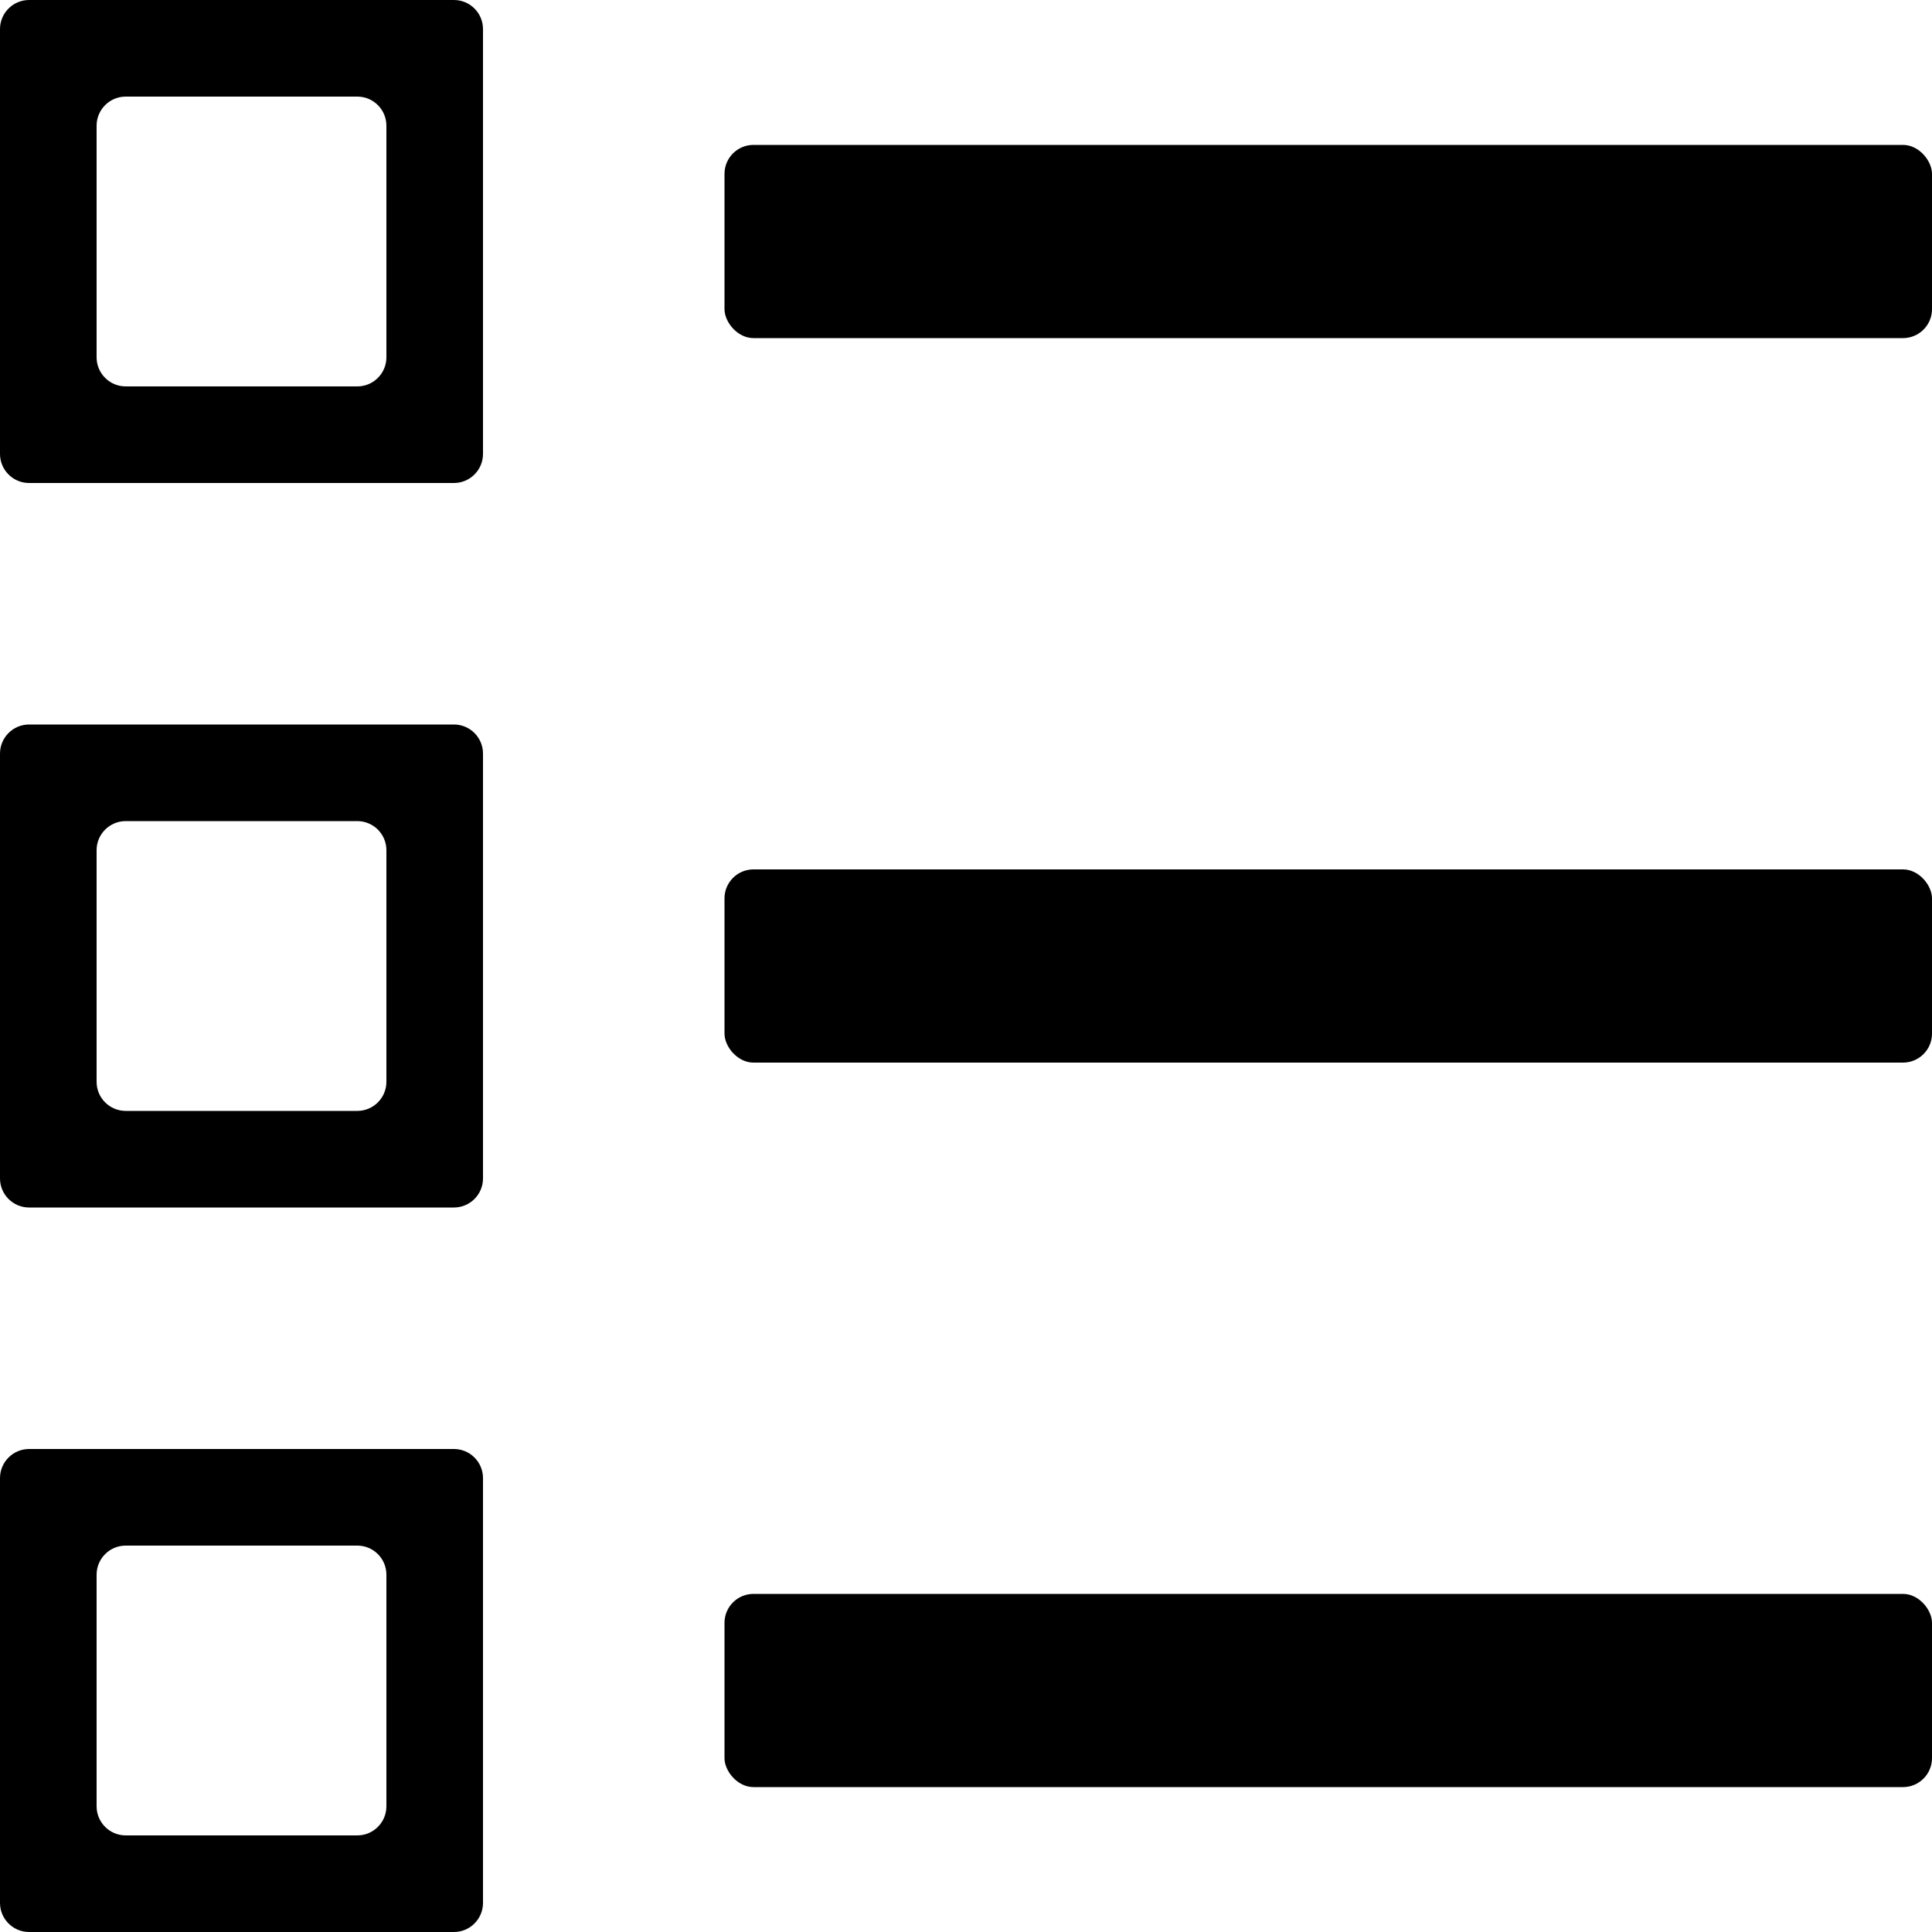 <?xml version="1.0" encoding="UTF-8" standalone="no"?>
<svg
        xmlns:dc="http://purl.org/dc/elements/1.1/"
        xmlns:cc="http://creativecommons.org/ns#"
        xmlns:rdf="http://www.w3.org/1999/02/22-rdf-syntax-ns#"
        xmlns:svg="http://www.w3.org/2000/svg"
        xmlns="http://www.w3.org/2000/svg"
        id="SVGRoot"
        version="1.1"
        viewBox="0 0 20 20"
        height="20px"
        width="20px">
    <defs
            id="defs815"/>
    <g
            id="layer1">
        <rect
                ry="0.3"
                rx="0.3"
                y="1.5"
                x="7.5"
                height="2"
                width="12.5"
                id="rect1406"/>
        <rect
                ry="0.3"
                rx="0.3"
                y="9"
                x="7.5"
                height="2"
                width="12.5"
                id="rect1406-3"/>
        <rect
                ry="0.3"
                rx="0.3"
                y="16.5"
                x="7.5"
                height="2"
                width="12.5"
                id="rect1406-5"/>
        <path
                id="rect1454"
                d="M 0.301 0 C 0.135 0 0 0.135 0 0.301 L 0 4.699 C 0 4.865 0.135 5 0.301 5 L 4.699 5 C 4.865 5 5 4.865 5 4.699 L 5 0.301 C 5 0.135 4.865 0 4.699 0 L 0.301 0 z M 1.301 1 L 3.699 1 C 3.865 1 4 1.135 4 1.301 L 4 3.699 C 4 3.865 3.865 4 3.699 4 L 1.301 4 C 1.135 4 1 3.865 1 3.699 L 1 1.301 C 1 1.135 1.135 1 1.301 1 z "/>
        <path
                id="rect1454-6"
                d="M 0.301,7.5 C 0.135,7.5 0,7.635 0,7.801 V 12.199 C 0,12.365 0.135,12.5 0.301,12.5 H 4.699 C 4.865,12.5 5,12.365 5,12.199 V 7.801 C 5,7.635 4.865,7.5 4.699,7.5 Z m 1,1 H 3.699 C 3.865,8.5 4,8.635 4,8.801 V 11.199 C 4,11.365 3.865,11.5 3.699,11.5 H 1.301 C 1.135,11.5 1,11.365 1,11.199 V 8.801 C 1,8.635 1.135,8.5 1.301,8.5 Z"/>
        <path
                id="rect1454-2"
                d="M 0.301,15 C 0.135,15 0,15.135 0,15.301 v 4.398 C 0,19.865 0.135,20 0.301,20 H 4.699 C 4.865,20 5,19.865 5,19.699 V 15.301 C 5,15.135 4.865,15 4.699,15 Z m 1,1 H 3.699 C 3.865,16 4,16.135 4,16.301 v 2.398 C 4,18.865 3.865,19 3.699,19 H 1.301 C 1.135,19 1,18.865 1,18.699 V 16.301 C 1,16.135 1.135,16 1.301,16 Z"/>
    </g>
</svg>
